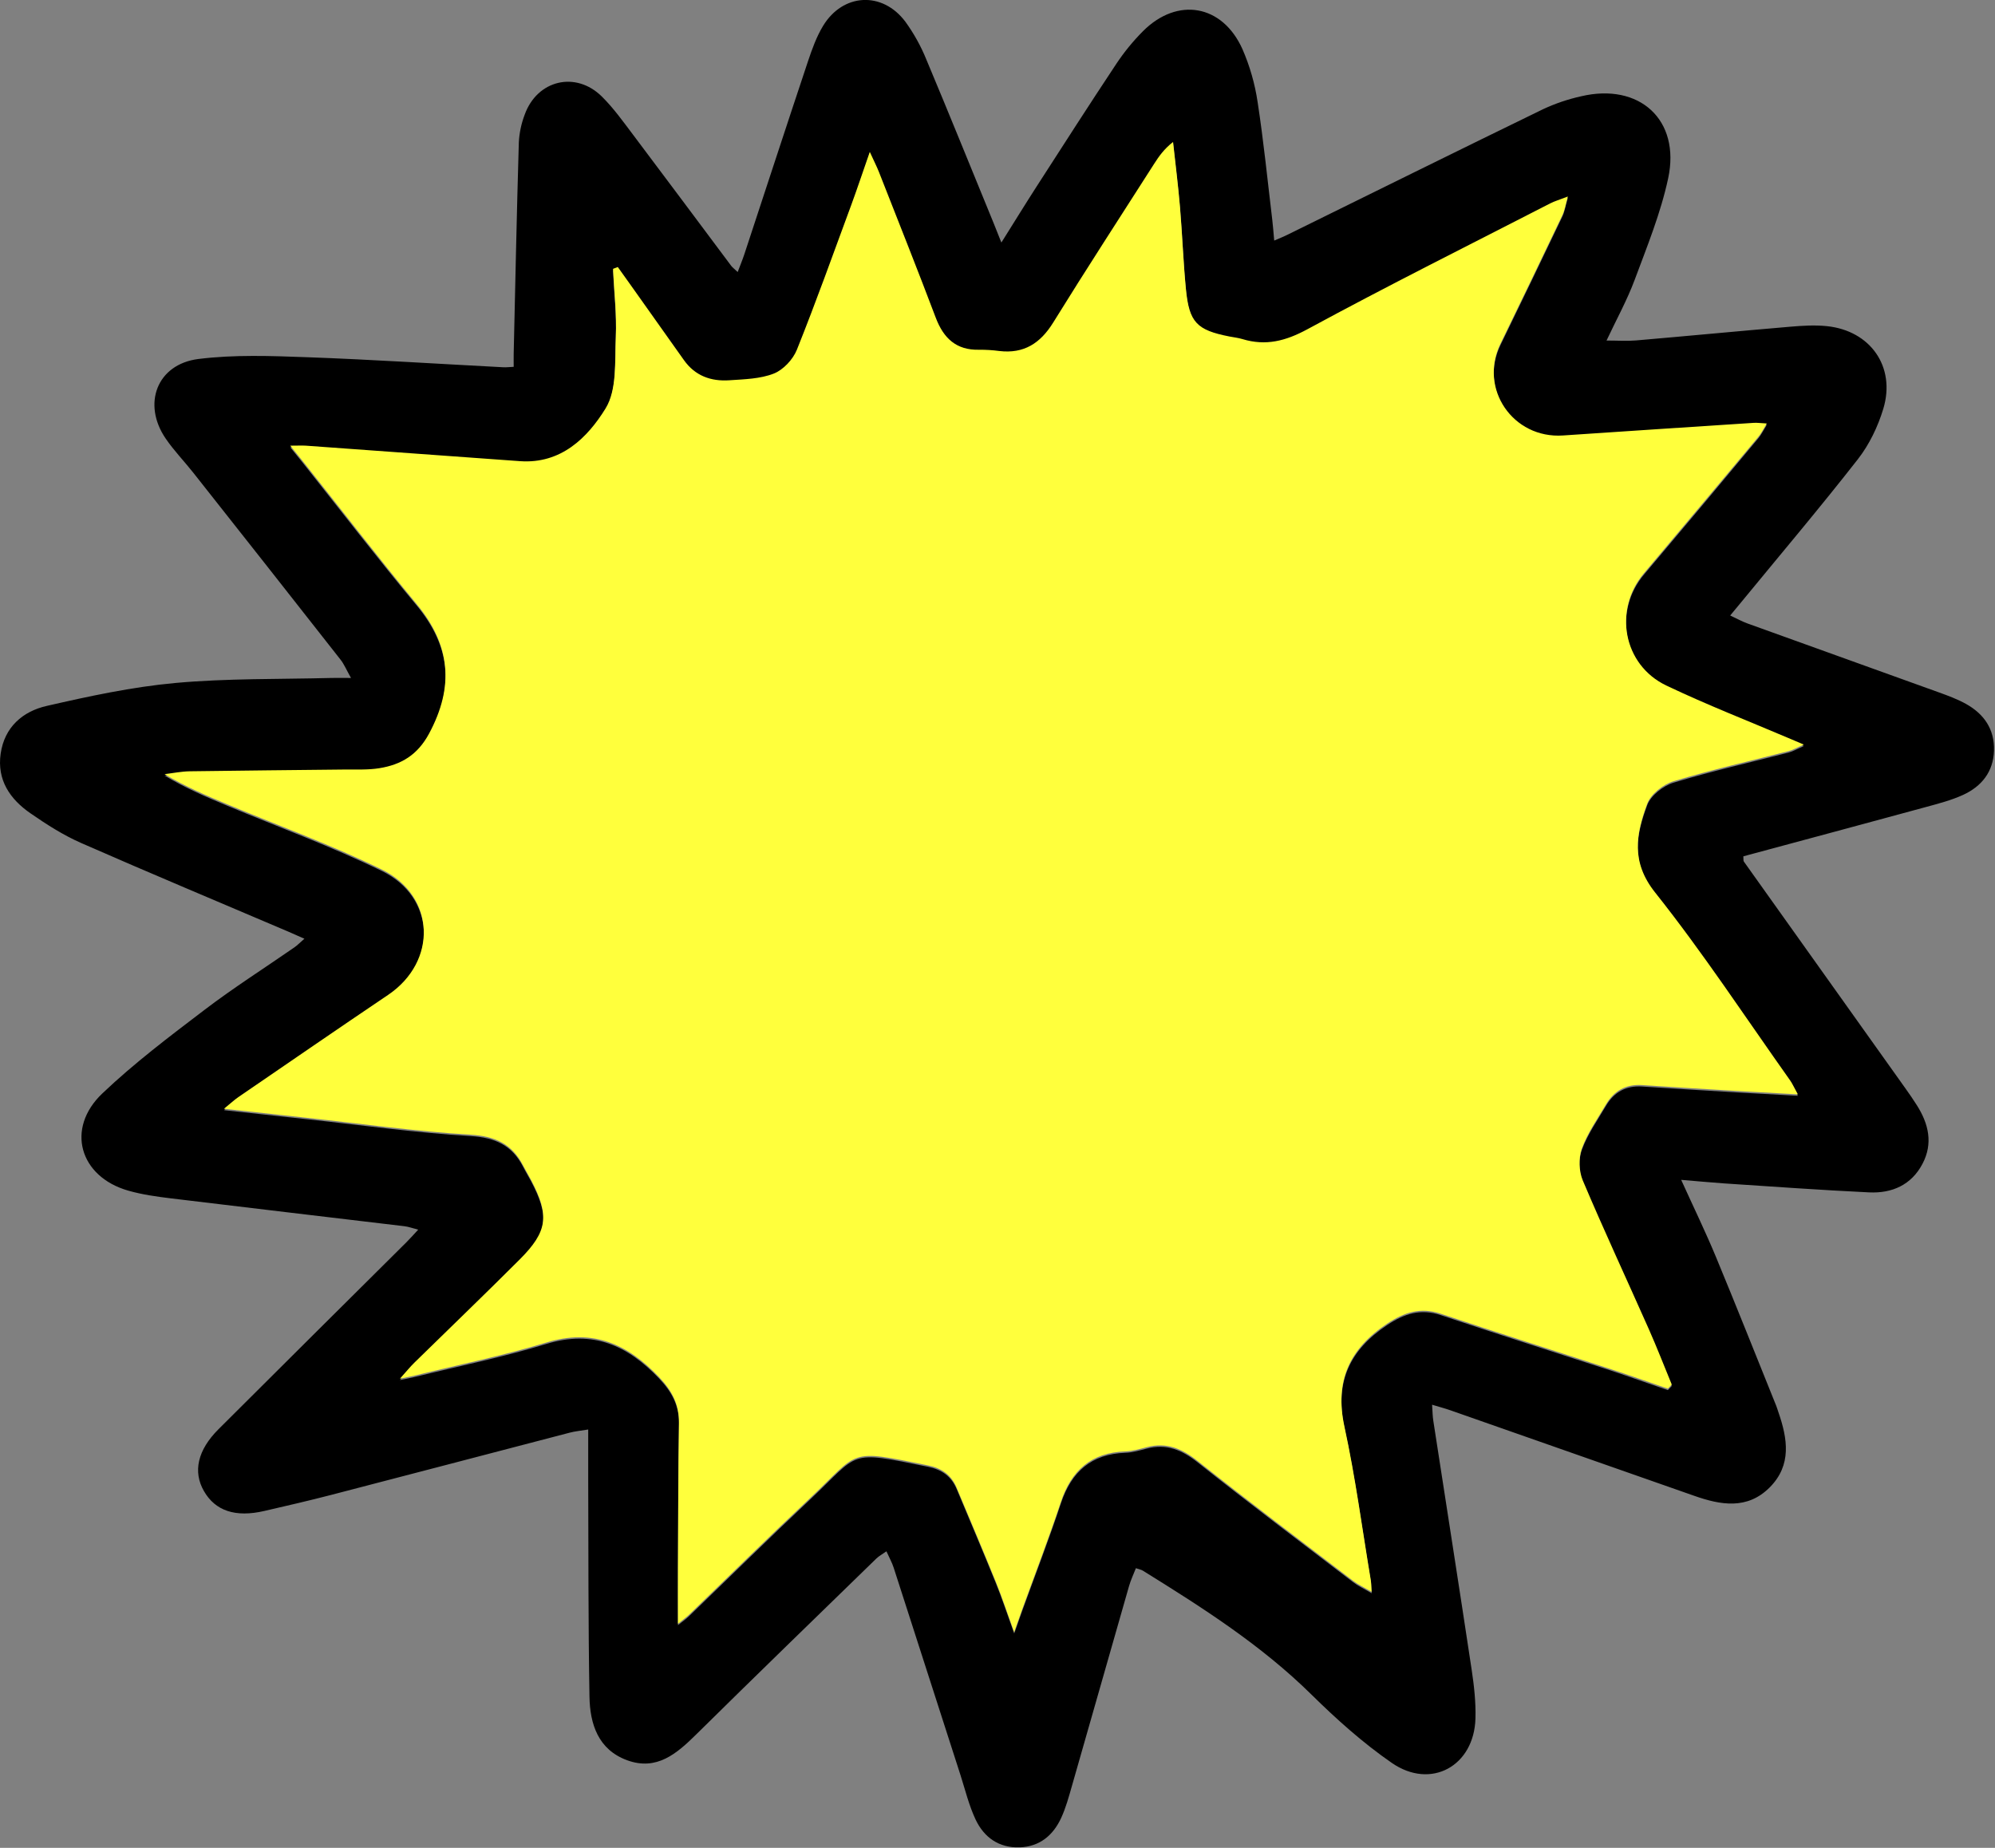 <svg width="1588" height="1471" viewBox="0 0 1588 1471" fill="none" xmlns="http://www.w3.org/2000/svg">
<rect x="0" y="0" width="1588" height="1471" fill="#808080" stroke="none"/>
<g clip-path="url(#clip0_26_9)">
<path d="M1338.19 939.24C1348.29 961.49 1357.59 980.619 1365.73 1000.24C1382.11 1039.72 1397.86 1079.45 1413.85 1119.09C1414.52 1120.74 1415 1122.46 1415.58 1124.15C1422.9 1145.27 1426.38 1166.35 1408.58 1184.15C1390.78 1201.95 1369.58 1198.15 1348.58 1190.75C1283.85 1168.08 1219.12 1145.38 1154.41 1122.65C1150.29 1121.21 1146.06 1120.1 1139.93 1118.25C1140.32 1123.73 1140.31 1127.53 1140.93 1131.25C1151.11 1197.25 1161.49 1263.25 1171.45 1329.36C1173.37 1342.09 1174.81 1355.09 1174.45 1367.92C1173.45 1405.85 1139.07 1424.92 1107.9 1403.41C1084.96 1387.56 1063.81 1368.61 1043.9 1348.98C1003.83 1309.48 956.96 1279.65 909.61 1250.29C908.52 1249.61 907.14 1249.4 904.17 1248.38C902.32 1253.13 900.1 1257.74 898.71 1262.59C883.483 1315.68 868.31 1368.78 853.19 1421.9C850.74 1430.44 848.39 1439.14 844.69 1447.17C838.31 1461.02 827.6 1470.05 811.69 1470.61C795.18 1471.18 783.27 1462.7 776.55 1448.43C771.29 1437.25 768.33 1424.97 764.55 1413.13C746.81 1358.07 729.077 1303.01 711.35 1247.94C710.02 1243.81 707.82 1239.94 705.58 1234.94C702.38 1237.22 699.7 1238.65 697.58 1240.68C649.72 1287.28 601.74 1333.76 554.21 1380.68C538.66 1396.04 522.69 1409.86 499.21 1401.27C476.1 1392.83 469.57 1372.37 469.21 1350.57C468.21 1292.69 468.42 1234.78 468.21 1176.89C468.21 1164.51 468.21 1152.14 468.21 1137.97C462.03 1138.97 457.75 1139.39 453.64 1140.45C390.31 1156.94 327.02 1173.6 263.64 1190.03C245.96 1194.61 228.16 1198.73 210.36 1202.83C187.36 1208.13 171.36 1202.76 162.31 1186.96C153.43 1171.49 157.31 1154.36 173.87 1137.8C223.71 1088.1 273.6 1038.46 323.54 988.879C326.32 986.119 328.91 983.169 332.9 978.879C328.23 977.689 325.14 976.529 321.96 976.149C260.04 968.739 198.1 961.52 136.2 953.99C124.73 952.59 113.13 950.99 102.07 947.82C63.23 936.72 52.13 898.289 81.45 870.459C106.78 846.339 135.02 825.05 163 803.75C186 786.25 210.52 770.68 234.31 754.18C236.71 752.52 238.76 750.359 242.31 747.289C236.96 744.929 233.07 743.17 229.14 741.49C174.21 718.05 119.15 695.049 64.52 671.049C50.36 664.829 37.03 656.29 24.26 647.45C8.01 636.21 -2.51 620.99 0.53 599.94C3.59 578.71 18.17 566.27 37.24 561.94C70.98 554.21 105.13 546.84 139.51 543.7C180.69 539.95 222.28 540.78 263.7 539.7C267.98 539.58 272.28 539.7 279.39 539.7C275.73 533.21 273.93 528.779 271.09 525.159C232.07 475.413 192.967 425.763 153.78 376.21C146.6 367.13 138.46 358.74 131.94 349.21C113.02 321.62 124.88 289.92 157.94 285.78C186.45 282.21 215.72 283.32 244.57 284.37C296.66 286.26 348.69 289.66 400.74 292.37C402.91 292.49 405.09 292.2 408.89 292.02C408.89 288.31 408.82 284.969 408.89 281.629C410.18 225.549 411.33 169.469 412.98 113.399C413.377 105.828 414.953 98.365 417.65 91.279C427.58 63.679 458.22 56.279 479.05 76.829C488.49 86.159 496.31 97.189 504.35 107.829C530.35 142.309 556.1 176.979 581.98 211.549C582.98 212.889 584.43 213.919 587.19 216.549C589.27 211.029 591.07 206.729 592.52 202.319C609.39 151.139 626.09 99.9 643.15 48.779C646.38 39.12 649.92 29.259 655.15 20.619C670.96 -5.461 702.38 -7.121 720.64 17.25C727.438 26.623 733.072 36.788 737.42 47.52C755.54 90.639 773.04 134.049 790.78 177.27C792.56 181.61 794.26 185.979 797.09 193.079C807.52 176.469 816.29 162.2 825.35 148.13C846.35 115.56 867.25 82.939 888.68 50.66C894.855 41.389 901.922 32.744 909.78 24.849C937.2 -2.64 973.05 3.55 988.97 39.099C994.846 52.57 998.912 66.761 1001.06 81.299C1005.86 112.529 1008.99 144.01 1012.76 175.4C1013.34 180.18 1013.66 184.98 1014.25 191.51C1018.51 189.66 1021.55 188.51 1024.47 187.04C1092.36 153.64 1160.18 120.039 1228.22 86.95C1237.91 82.422 1248.07 78.971 1258.52 76.659C1304.99 65.659 1337.8 95.4 1327.86 141.889C1321.96 169.519 1311.07 196.189 1301.16 222.829C1295.16 238.919 1286.77 254.1 1278.79 271.09C1287.79 271.09 1295.12 271.62 1302.37 271C1343.2 267.49 1384 263.569 1424.84 260.099C1434.57 259.269 1444.5 258.629 1454.16 259.629C1488.89 263.229 1509.16 292.039 1499.09 325.419C1494.81 339.619 1487.91 353.969 1478.82 365.599C1448.39 404.539 1416.45 442.279 1385.08 480.479C1382.88 483.149 1380.67 485.799 1377.21 489.969C1382.51 492.439 1386.59 494.729 1390.94 496.299C1441.61 514.599 1492.31 532.856 1543.04 551.07C1550.56 553.79 1558.18 556.579 1565.12 560.479C1579.33 568.479 1587.7 580.559 1587.2 597.479C1586.7 614.399 1577.37 625.989 1562.63 632.769C1553.4 637.009 1543.36 639.62 1533.5 642.31C1484.99 655.54 1436.42 668.55 1387.69 681.68C1387.86 683.52 1387.53 685.079 1388.16 685.959C1430.99 746.179 1473.86 806.366 1516.77 866.519C1519.87 870.869 1522.92 875.269 1525.77 879.789C1535.17 894.599 1538.87 910.24 1530.24 926.56C1521.35 943.4 1505.9 950.059 1487.86 949.209C1449.16 947.389 1410.5 944.539 1371.86 942.029C1361.69 941.319 1351.57 940.34 1338.19 939.24ZM1327.59 1106.62C1328.59 1105.53 1329.66 1104.43 1330.69 1103.34C1324.63 1088.63 1318.88 1073.79 1312.44 1059.25C1294.94 1019.78 1276.69 980.63 1259.87 940.87C1256.74 933.46 1256.39 922.869 1259.12 915.409C1263.62 903.029 1271.52 891.859 1278.29 880.359C1284.72 869.469 1294.19 864.07 1307.19 864.95C1333.4 866.73 1359.63 868.25 1385.86 869.82C1400.15 870.67 1414.46 871.4 1431.06 872.31C1427.86 866.5 1426.65 863.679 1424.91 861.229C1389.37 811.129 1355.59 759.64 1317.43 711.62C1297.93 687.08 1302.35 664.749 1311.15 640.959C1313.98 633.299 1323.85 625.57 1332.08 623.07C1362.29 613.9 1393.17 606.95 1423.75 599.07C1427.15 598.19 1430.28 596.319 1435.83 593.909L1425.78 589.57C1392.61 575.43 1358.92 562.349 1326.4 546.839C1291.9 530.399 1284.06 486.39 1308.64 457.33C1339.12 421.283 1369.45 385.116 1399.64 348.829C1401.94 346.079 1403.52 342.719 1406.33 338.229C1401.26 337.959 1398.65 337.55 1396.08 337.72C1345.41 341.053 1294.77 344.403 1244.14 347.77C1204.23 350.47 1176.98 310.479 1194.34 274.699C1210.87 240.699 1227.28 206.616 1243.59 172.449C1245.46 168.519 1246.12 164.019 1247.98 157.549C1241.3 160.119 1237.43 161.21 1233.98 163.01C1169.44 196.16 1104.51 228.589 1040.75 263.169C1023.34 272.609 1007.55 276.669 988.98 271.049C985.59 270.049 981.98 269.65 978.51 268.96C952.6 263.87 946.57 257.759 943.98 231.099C941.87 209.389 941.11 187.55 939.27 165.82C937.81 148.55 935.62 131.339 933.75 114.109C926.5 119.819 922.46 125.6 918.67 131.54C891.81 173.54 864.67 215.4 838.38 257.81C828.13 274.38 815.05 282.86 795.43 280.53C790.127 279.821 784.78 279.487 779.43 279.53C761.2 279.95 751.05 270.4 744.84 253.99C730.17 215.28 714.84 176.829 699.67 138.299C697.99 134.009 695.87 129.889 692.32 122.129C686.5 138.829 682.21 151.779 677.49 164.579C663.33 203.009 649.49 241.579 634.3 279.579C631.19 287.309 623.52 295.579 615.95 298.579C605.1 302.859 592.46 303.11 580.5 303.93C565.96 304.93 553.27 300.42 544.41 287.93C529.99 267.59 515.563 247.256 501.13 226.93C498.01 222.54 494.86 218.16 491.72 213.77L487.94 215.229C488.8 233.229 490.94 251.229 490.15 269.229C489.29 288.609 491.25 311.299 481.97 326.389C467.67 349.639 446.54 370.639 413.97 368.329C357.13 364.303 300.293 360.209 243.46 356.049C240.21 355.819 236.93 356.049 231.02 356.049C235.43 361.499 238.15 364.81 240.81 368.15C271.02 406.15 300.59 444.619 331.61 481.899C358.83 514.609 361.72 547.73 341.61 585.19C332.44 602.26 319.37 609.899 302.1 612.709C292.95 614.199 283.45 613.659 274.1 613.769C233.1 614.259 192.1 614.549 151.16 615.169C144.46 615.269 137.78 616.66 131.09 617.45C147.52 627.32 164.24 634.45 181 641.45C222.07 658.61 264.08 673.85 304 693.37C347 714.37 348.35 766.62 309 793.18C269.09 820.05 229.47 847.279 189.78 874.459C186.51 876.699 183.6 879.46 178.3 883.76C202.69 886.43 223.47 888.709 244.3 890.959C287.65 895.659 330.91 901.79 374.38 904.37C394.17 905.54 407.54 911.719 416.38 928.799C418.38 932.799 420.75 936.57 422.82 940.51C437.54 968.51 436.05 981.38 413.75 1003.68C386.03 1031.41 357.75 1058.55 329.75 1086C326.57 1089.12 323.75 1092.61 318.38 1098.61C324.96 1097.24 327.53 1096.79 330.06 1096.17C365.06 1087.54 400.53 1080.37 434.95 1069.84C472.06 1058.5 499.57 1071.04 524.6 1097.31C534.79 1108 540.71 1118.91 540.48 1133.78C539.88 1172.08 539.87 1210.4 539.68 1248.71C539.6 1263.05 539.68 1277.39 539.68 1293.71C543.68 1290.49 546.18 1288.8 548.31 1286.71C580.38 1255.79 612.08 1224.48 644.54 1193.97C685.09 1155.85 673.92 1154.5 738.54 1167.61C749.75 1169.89 757.23 1175.21 761.54 1185.46C772.02 1210.46 782.64 1235.46 792.84 1260.64C797.63 1272.45 801.6 1284.64 807.3 1300.35C810.3 1291.82 811.98 1286.99 813.72 1282.18C824.02 1253.74 834.93 1225.49 844.46 1196.79C852.85 1171.51 868.76 1157.42 895.88 1156.51C901.58 1156.31 907.28 1154.59 912.88 1153.14C928.55 1149.07 940.88 1154.26 953.33 1164.14C994.11 1196.53 1035.71 1227.9 1077.08 1259.53C1081.02 1262.53 1085.63 1264.67 1091.84 1268.33C1091.49 1263.23 1091.52 1261.07 1091.17 1258.97C1084.35 1218.15 1078.96 1176.97 1070.17 1136.61C1062.25 1100.17 1074.35 1074.61 1104.28 1054.74C1117.69 1045.85 1130.74 1041.51 1146.86 1046.92C1191.6 1061.92 1236.6 1076.12 1281.46 1090.77C1296.84 1095.88 1312.19 1101.35 1327.59 1106.62Z" fill="black"/>
<path d="M1327.65 1105.45C1312.25 1100.18 1296.9 1094.71 1281.42 1089.66C1236.56 1075.01 1191.56 1060.81 1146.82 1045.81C1130.7 1040.4 1117.65 1044.74 1104.24 1053.63C1074.31 1073.46 1062.24 1099.06 1070.13 1135.5C1078.91 1175.9 1084.3 1217.04 1091.13 1257.86C1091.48 1259.96 1091.45 1262.12 1091.8 1267.22C1085.59 1263.56 1080.98 1261.43 1077.04 1258.42C1035.67 1226.79 994.04 1195.42 953.29 1163.03C940.79 1153.11 928.51 1147.92 912.84 1152.03C907.25 1153.48 901.55 1155.2 895.84 1155.4C868.72 1156.31 852.84 1170.4 844.42 1195.68C834.89 1224.38 823.98 1252.68 813.68 1281.07C811.94 1285.88 810.27 1290.71 807.26 1299.24C801.56 1283.49 797.59 1271.34 792.8 1259.53C782.6 1234.38 771.98 1209.39 761.5 1184.35C757.2 1174.1 749.72 1168.78 738.5 1166.5C673.92 1153.39 685.09 1154.74 644.5 1192.86C612.04 1223.37 580.34 1254.68 548.27 1285.6C546.14 1287.6 543.66 1289.33 539.64 1292.6C539.64 1276.31 539.57 1261.97 539.64 1247.6C539.83 1209.29 539.84 1170.97 540.44 1132.67C540.67 1117.8 534.75 1106.89 524.56 1096.2C499.56 1069.93 472.02 1057.39 434.91 1068.73C400.49 1079.26 365.03 1086.43 330.02 1095.06C327.49 1095.68 324.92 1096.13 318.34 1097.5C323.72 1091.5 326.53 1088.01 329.71 1084.89C357.71 1057.44 386.01 1030.3 413.71 1002.57C436.01 980.27 437.5 967.43 422.78 939.4C420.71 935.46 418.39 931.64 416.34 927.69C407.49 910.61 394.12 904.43 374.34 903.26C330.87 900.68 287.61 894.55 244.26 889.85C223.47 887.6 202.69 885.32 178.26 882.65C183.56 878.33 186.47 875.59 189.74 873.35C229.42 846.17 269.04 818.9 308.91 792C348.29 765.44 346.91 713.2 303.91 692.19C263.99 672.67 221.98 657.43 180.91 640.27C164.15 633.27 147.43 626.15 131 616.27C137.69 615.48 144.37 614.09 151.07 613.99C192.07 613.37 233.07 613.08 274.01 612.59C283.36 612.48 292.86 613.02 302.01 611.53C319.28 608.72 332.35 601.08 341.52 584.01C361.64 546.55 358.75 513.43 331.52 480.72C300.65 443.39 271.08 404.88 240.84 366.88C238.18 363.54 235.46 360.23 231.05 354.78C236.96 354.78 240.24 354.58 243.49 354.78C300.33 358.867 357.167 362.98 414 367.12C446.55 369.43 467.68 348.43 482 325.18C491.28 310.09 489.32 287.4 490.18 268.02C490.98 250.09 488.83 232.02 487.97 214.02L491.75 212.56C494.89 216.95 498.04 221.33 501.16 225.72C515.587 246.047 530.013 266.38 544.44 286.72C553.3 299.22 565.99 303.72 580.53 302.72C592.53 301.9 605.13 301.65 615.98 297.37C623.55 294.37 631.22 286.1 634.33 278.37C649.57 240.37 663.33 201.79 677.52 163.37C682.24 150.57 686.52 137.62 692.35 120.92C695.9 128.68 698.02 132.8 699.7 137.09C714.84 175.7 730.21 214.15 744.84 252.88C751.05 269.29 761.2 278.88 779.43 278.42C784.78 278.378 790.127 278.712 795.43 279.42C815.05 281.75 828.13 273.27 838.38 256.7C864.62 214.29 891.81 172.46 918.67 130.43C922.46 124.49 926.5 118.71 933.75 113C935.62 130.23 937.81 147.44 939.27 164.71C941.11 186.44 941.87 208.28 943.98 229.99C946.57 256.65 952.6 262.76 978.51 267.85C982.01 268.54 985.59 268.91 988.98 269.94C1007.55 275.56 1023.34 271.5 1040.75 262.06C1104.51 227.48 1169.44 195.06 1233.98 161.9C1237.48 160.1 1241.35 159.01 1247.98 156.44C1246.12 162.91 1245.46 167.44 1243.59 171.34C1227.31 205.48 1210.89 239.563 1194.34 273.59C1176.98 309.37 1204.23 349.36 1244.14 346.66C1294.81 343.24 1345.45 339.89 1396.08 336.61C1398.65 336.44 1401.26 336.85 1406.33 337.12C1403.52 341.61 1401.94 344.97 1399.64 347.72C1369.36 383.953 1339.03 420.12 1308.64 456.22C1284.06 485.28 1291.9 529.29 1326.4 545.73C1358.92 561.24 1392.61 574.32 1425.78 588.46L1435.85 592.75C1430.3 595.16 1427.17 597.03 1423.77 597.91C1393.19 605.84 1362.31 612.79 1332.1 621.91C1323.87 624.41 1314 632.14 1311.17 639.8C1302.37 663.59 1297.95 685.92 1317.45 710.46C1355.61 758.46 1389.39 809.97 1424.93 860.07C1426.67 862.52 1427.88 865.34 1431.08 871.15C1414.48 870.24 1400.17 869.51 1385.88 868.66C1359.65 867.09 1333.42 865.57 1307.21 863.79C1294.21 862.91 1284.74 868.31 1278.31 879.2C1271.54 890.7 1263.64 901.87 1259.14 914.25C1256.41 921.76 1256.76 932.25 1259.89 939.71C1276.71 979.47 1294.96 1018.62 1312.46 1058.09C1318.9 1072.63 1324.65 1087.47 1330.71 1102.18C1329.72 1103.26 1328.69 1104.36 1327.65 1105.45Z" fill="#FFFF3C"/>
</g>
<defs>
<clipPath id="clip0_26_9">
<rect width="1587.2" height="1470.56" fill="white"/>
</clipPath>
</defs>
</svg>
